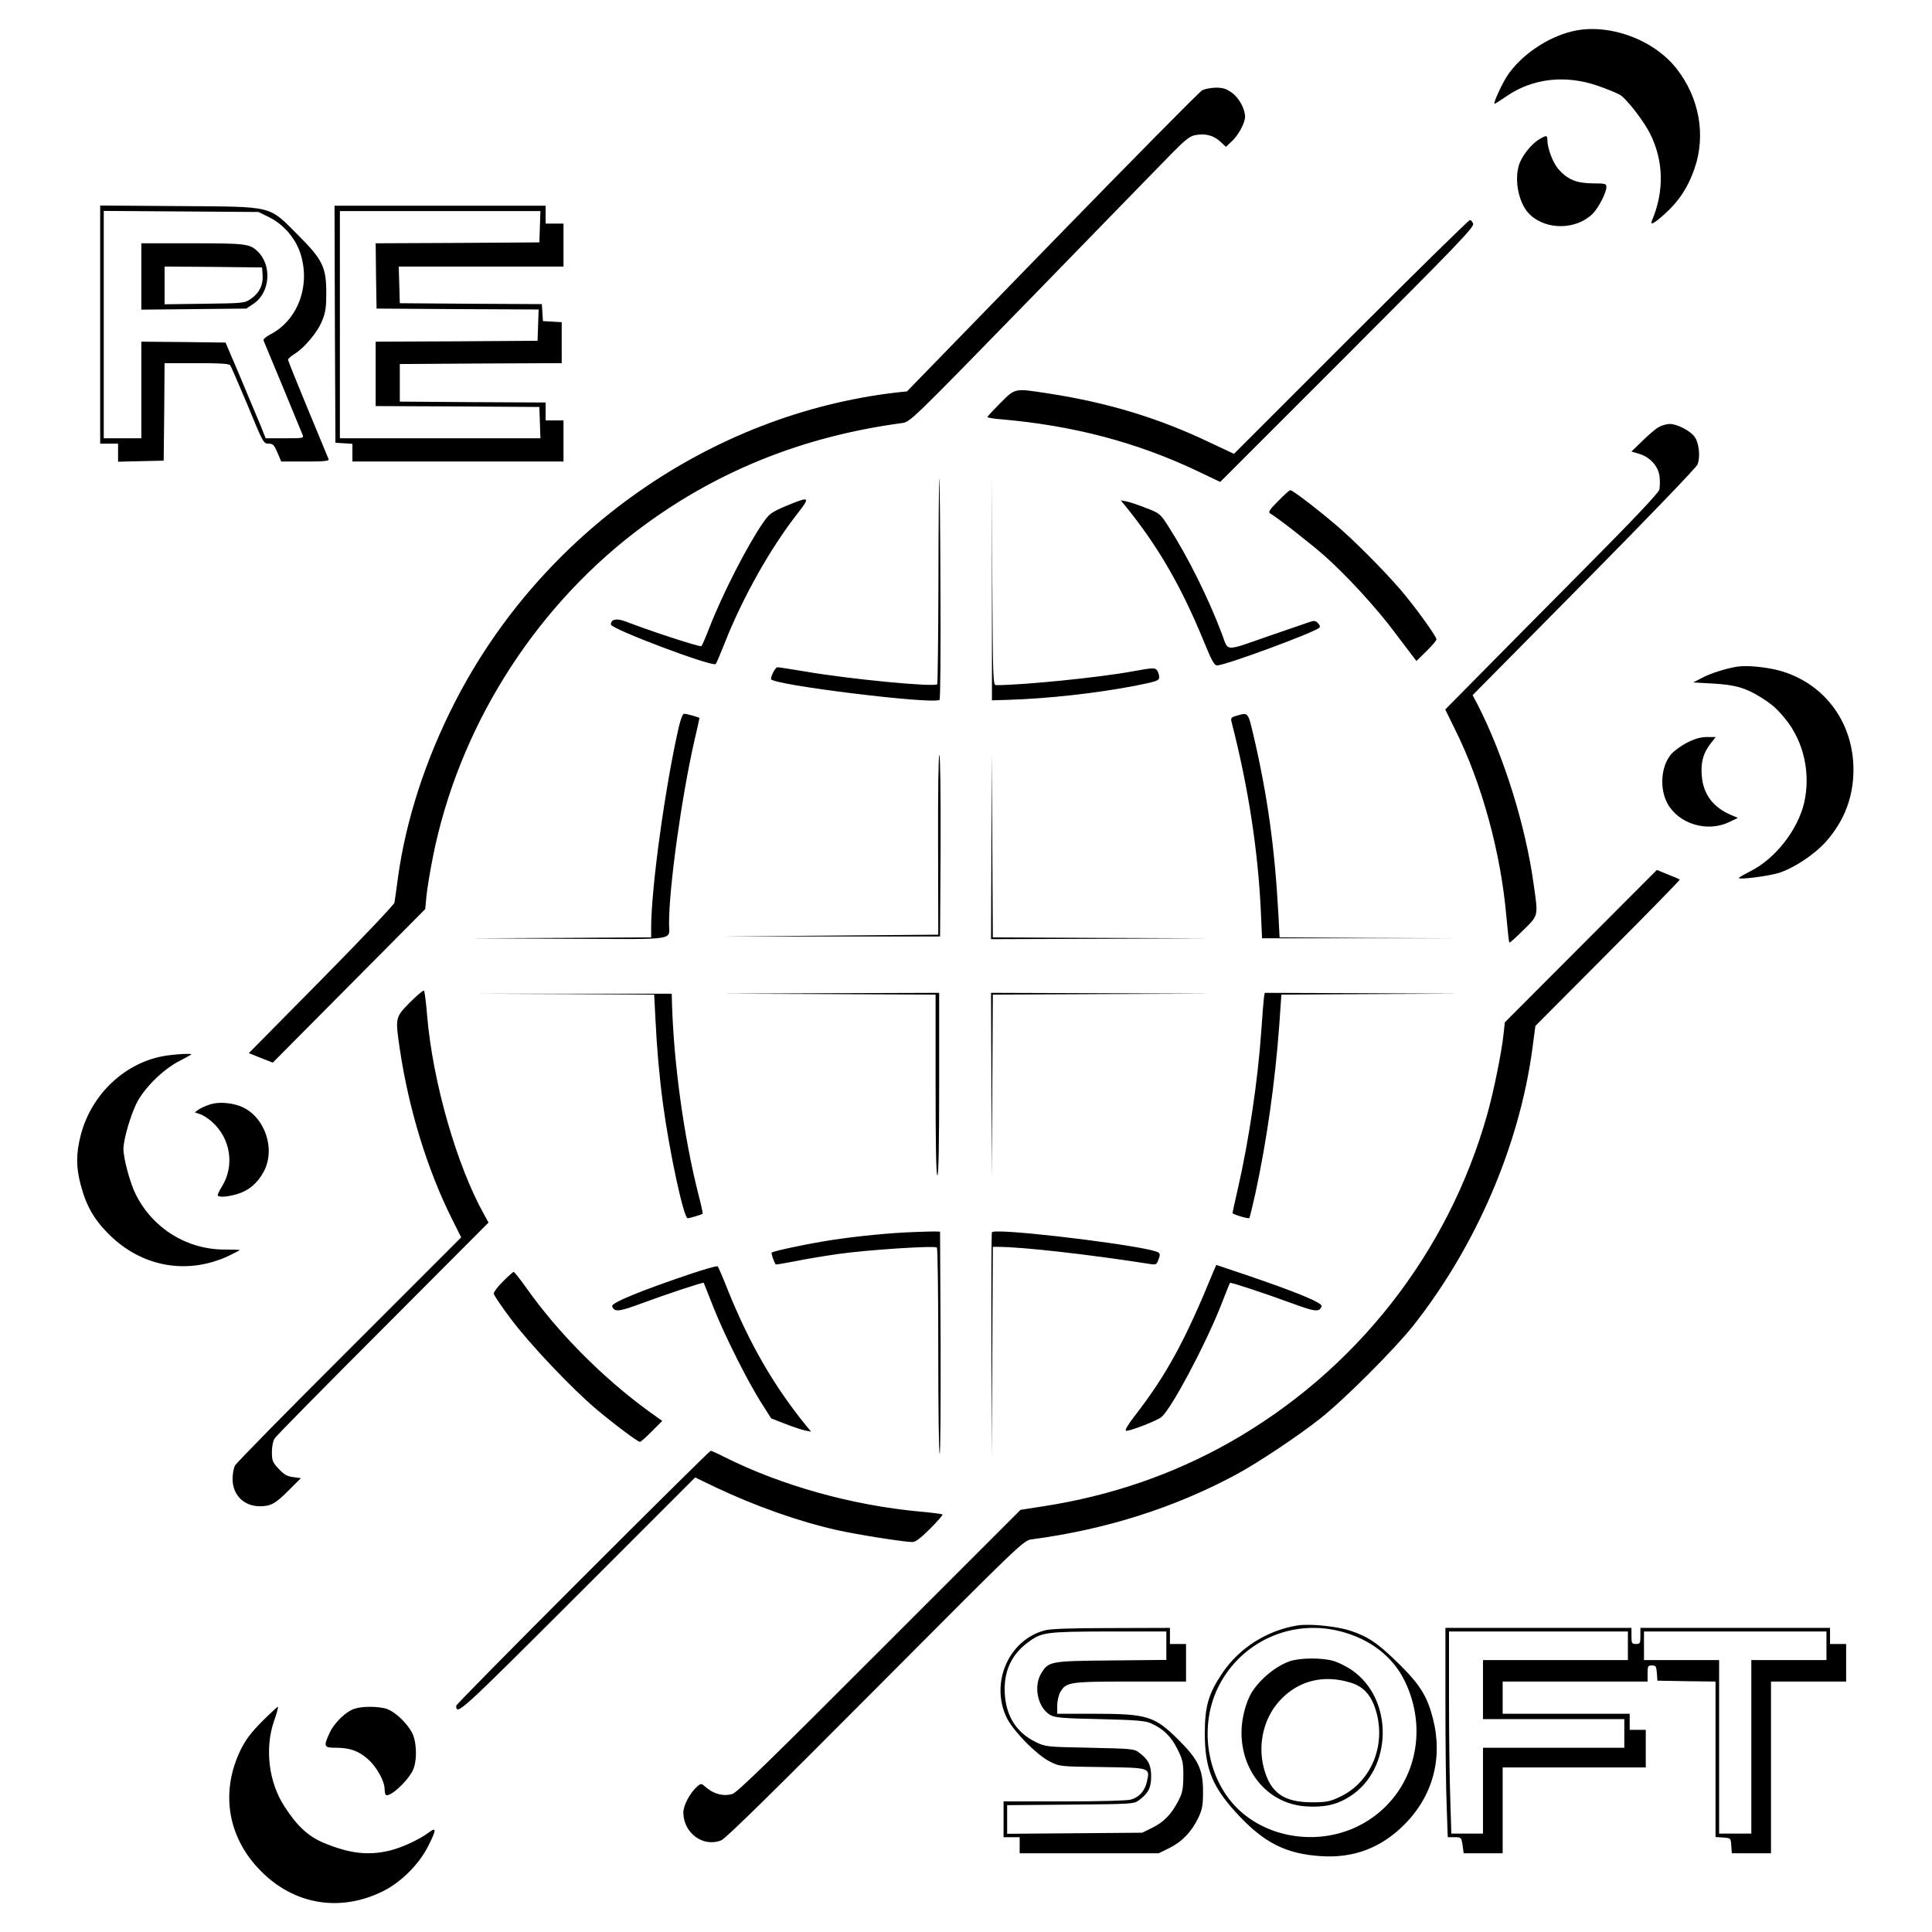 <?xml version="1.0" encoding="UTF-8" standalone="no"?>
<svg
   version="1.0"
   width="1080pt"
   height="1080pt"
   viewBox="0 0 1080 1080"
   preserveAspectRatio="xMidYMid meet"
   id="svg531"
   sodipodi:docname="resoftt.svg"
   inkscape:version="1.2.1 (9c6d41e410, 2022-07-14)"
   xmlns:inkscape="http://www.inkscape.org/namespaces/inkscape"
   xmlns:sodipodi="http://sodipodi.sourceforge.net/DTD/sodipodi-0.dtd"
   xmlns="http://www.w3.org/2000/svg"
   xmlns:svg="http://www.w3.org/2000/svg">
  <defs
     id="defs535" />
  <sodipodi:namedview
     id="namedview533"
     pagecolor="#ffffff"
     bordercolor="#000000"
     borderopacity="0.25"
     inkscape:showpageshadow="2"
     inkscape:pageopacity="0.0"
     inkscape:pagecheckerboard="0"
     inkscape:deskcolor="#d1d1d1"
     inkscape:document-units="pt"
     showgrid="false"
     inkscape:zoom="0.56527778"
     inkscape:cx="720"
     inkscape:cy="720"
     inkscape:window-width="1920"
     inkscape:window-height="1017"
     inkscape:window-x="-8"
     inkscape:window-y="-8"
     inkscape:window-maximized="1"
     inkscape:current-layer="svg531" />
  <path
     id="path655"
     style="fill:#000000;stroke:none;stroke-width:0.1"
     d="M 890.128 16.222 C 886.129 16.218 882.213 16.663 878.5 17.6 C 864.5 21.1 850.2 31 842.6 42.3 C 839.3 47.4 834.5 58 835.5 58 C 835.8 58 838.8 56.1 842.3 53.7 C 856.7 43.8 875 41.7 893 47.9 C 898.2 49.7 903.9 52.001 905.7 53.101 C 909.4 55.401 918.9 67.7 922.4 74.7 C 930 89.9 930.4 106.801 923.5 123.201 C 922.2 126.301 924.5 125.1 930.7 119.5 C 938.6 112.4 943.7 104.6 947.3 94.1 C 953.7 75.4 949.9 54.401 937 38.101 C 926.357 24.694 907.46 16.239 890.128 16.222 z M 679.6 49 C 676.8 49.1 673.4 49.7 672 50.5 C 670.6 51.2 632.901 89.4 588.201 135.3 L 507 218.799 L 501.201 219.4 C 397.101 231.5 302.601 297.8 254.101 392.9 C 237.701 425 226.8 458.8 222.4 491 C 221.6 497.3 220.7 503.501 220.5 504.601 C 220.2 505.801 201.8 525.201 179.6 547.701 L 139.1 588.7 L 145.8 591.4 L 152.5 594 L 195.1 551.101 L 237.7 508.2 L 238.4 500.799 C 238.8 496.799 240.4 487 242 479 C 256.2 407.9 297.1 342.1 354.7 297.7 C 398.2 264.3 447.601 244.1 504.201 236.5 C 508.801 235.9 509.001 235.701 577.701 165.201 C 615.501 126.301 650.5 90.399 655.5 85.299 C 662.7 77.999 665.3 76 668.3 75.5 C 673.8 74.5 678.4 75.7 682.1 79.1 L 685.299 82.1 L 688.8 78.8 C 692.5 75.2 695.9 68.8 696 65.3 C 696 60.9 692.701 54.799 688.701 51.899 C 685.501 49.599 683.7 49 679.6 49 z M 864.201 76.15 C 863.551 76.1 862.399 76.7 860.399 77.9 C 855.699 80.8 850.4 87.6 849 92.6 C 846.4 101.7 849.3 114.5 855.3 120 C 864.5 128.8 881.299 128.499 890.399 119.399 C 893.599 116.199 898 107.6 898 104.5 C 898 102.7 897.3 102.5 890.2 102.5 C 881.3 102.4 876.3 100.4 871.2 94.6 C 868.1 91.1 865 82.9 865 78.3 C 865 76.9 864.851 76.2 864.201 76.15 z M 56 114.899 L 56 181.5 L 56 248 L 61 248 L 66 248 L 66 253 L 66 258.1 L 78.8 257.799 L 91.5 257.5 L 91.8 230.2 L 92 203 L 109.9 203 C 123 203 128 203.301 128.7 204.201 C 129.2 204.901 133.6 215.101 138.5 226.701 C 147 247.401 147.3 248 150.1 248 C 152.6 248 153.201 248.7 155.101 253 L 157.2 258 L 170.7 258 C 181.1 258 184.1 257.701 183.7 256.701 C 183.5 256.101 178.2 243.5 172.1 228.7 C 166 214 161 201.5 161 201.1 C 161 200.6 162.499 199.2 164.399 198 C 170.099 194.6 177.7 185.5 180.1 179.2 C 182 174.7 182.399 171.5 182.399 164 C 182.399 149.3 180.4 145.199 166.6 131.399 C 149.8 114.599 153.6 115.6 99.8 115.2 L 56 114.899 z M 187 115 L 187.2 181.2 L 187.5 247.5 L 192.3 247.8 L 197 248.101 L 197 253.1 L 197 258 L 256 258 L 315 258 L 315 246.5 L 315 235 L 310 235 L 305 235 L 305 230 L 305 225 L 264.3 224.799 L 223.5 224.5 L 223.5 214 L 223.5 203.5 L 268.8 203.2 L 314 203 L 314 191.5 L 314 180.1 L 308.799 179.799 L 303.5 179.5 L 303.201 174.8 L 302.9 170 L 263.2 169.8 L 223.5 169.5 L 223.2 159.201 L 222.899 149 L 269 149 L 315 149 L 315 137 L 315 125 L 310 125 L 305 125 L 305 120 L 305 115 L 246 115 L 187 115 z M 58 117.899 L 101.3 118.2 L 144.5 118.5 L 150.201 121.299 C 158.601 125.399 165.4 133.4 168.1 142.2 C 173.6 160.1 166.3 179.201 151 187 C 148.7 188.2 147.1 189.599 147.3 190.299 C 148.1 192.099 168 240.1 169 242.7 C 170 245 169.901 245 159.201 245 L 148.5 245 L 145.6 237.7 C 143.9 233.8 138.899 221.7 134.399 211 L 126.1 191.5 L 102.601 191.2 L 79 191 L 79 218 L 79 245 L 68.5 245 L 58 245 L 58 181.5 L 58 117.899 z M 190 118 L 246 118 L 302.101 118 L 301.8 126.7 L 301.5 135.5 L 255.7 135.8 L 210 136 L 210.201 154.299 L 210.5 172.5 L 255.8 172.8 L 301.1 173 L 300.8 181.8 L 300.5 190.5 L 255.3 190.8 L 210 191 L 210 209 L 210 227 L 255.8 227.2 L 301.5 227.5 L 301.8 236.2 L 302.101 245 L 246 245 L 190 245 L 190 181.5 L 190 118 z M 821.7 123 C 821 123 791.101 152.399 755.101 188.399 L 689.799 253.701 L 676.6 247.5 C 648.1 233.8 619.4 225.1 586.4 220 C 566.8 217 567.799 216.801 559.299 225.201 C 555.299 229.201 552 232.701 552 233.101 C 552 233.501 555.5 234.1 559.8 234.4 C 599.9 237.9 635.4 247.2 669.3 263.3 L 682.1 269.399 L 753.201 198.3 C 813.901 137.6 824.1 127.001 823.5 125.101 C 823.2 124.001 822.3 123 821.7 123 z M 79 136 L 79 154.6 L 79 173.101 L 108.3 172.8 L 137.7 172.5 L 141.7 169.8 C 151.1 163.6 152.199 148.1 143.799 140.3 C 139.499 136.3 136.899 136 107.399 136 L 79 136 z M 92 149 L 119.3 149.2 L 146.5 149.5 L 146.799 153.7 C 147.199 159.2 144.9 163.9 140.3 167 C 136.7 169.5 136.2 169.5 114.3 169.8 L 92 170.101 L 92 159.601 L 92 149 z M 933.5 237 C 931.9 237 929.2 237.7 927.5 238.6 C 925.9 239.4 921.7 242.9 918.3 246.3 L 912 252.4 L 916.299 253.701 C 922.399 255.501 927.1 260.699 927.7 266.399 C 928 268.799 927.901 272.1 927.601 273.7 C 927.101 275.6 913.201 290.3 885.201 318.5 C 862.301 341.599 835.5 368.601 825.7 378.601 L 807.899 396.601 L 813.3 407.6 C 828.4 437.8 839.001 476.8 842.101 512.6 C 842.801 520.3 843.5 526.7 843.7 526.9 C 843.9 527.2 847.4 524.1 851.5 520 C 860.1 511.5 859.899 512.399 857.399 494.799 C 852.899 461.699 840.6 422.299 825.8 393.5 L 823.2 388.6 L 885.4 325.701 C 921.1 289.601 948.099 261.501 948.899 259.701 C 950.599 255.501 949.8 247.6 947.3 244.2 C 944.9 240.8 937.5 237 933.5 237 z M 554.5 265.5 L 554.5 328.5 L 554.5 391.5 L 564 391.2 C 586.2 390.5 612.899 387.499 634.299 383.399 C 646.799 380.899 648 380.5 648 378.5 C 648 377.3 647.4 375.6 646.8 374.7 C 645.6 373.2 644.6 373.2 632.5 375.4 C 614.501 378.7 571.9 383 556.8 383 C 555.1 383 555 379.501 554.7 324.201 L 554.5 265.5 z M 525.1 267.5 C 524.9 268 524.6 294 524.6 325.2 C 524.5 356.3 524.2 382.1 523.9 382.5 C 522.2 384.2 474.5 379.6 450.3 375.4 C 442.5 374.1 435.4 373 434.6 373 C 433.5 373 431 377.6 431 379.6 C 431 382.8 522.401 394 525.201 391.2 C 525.701 390.7 525.9 362.5 525.7 328.4 C 525.6 294.4 525.3 266.9 525.1 267.5 z M 721.299 274 C 720.799 274 717.8 276.7 714.5 280.1 C 709.7 284.9 708.8 286.3 710 287 C 713.9 289.2 731.2 302.7 740.2 310.5 C 752.2 321.1 769.201 339.5 779.5 353.3 C 783.7 358.9 788.2 364.8 789.5 366.5 L 791.799 369.5 L 797.399 364 C 800.499 361 803 358 803 357.4 C 803 356 794.1 343.399 786.1 333.5 C 778.7 324.2 761.7 306.7 750.4 296.6 C 740.9 288.1 722.799 274 721.299 274 z M 449.968 279.205 C 448.669 279.098 445.319 280.394 439.5 282.8 C 431.3 286.3 430.1 287.1 426.7 292 C 418 304.5 404 331.7 396.5 351 C 394.5 356.2 392.501 360.8 392.101 361.2 C 391.501 361.9 363.901 352.899 349.701 347.399 C 344.701 345.499 341.5 346.1 341.5 349.1 C 341.5 351.6 398.4 373 400.1 371.2 C 400.5 370.8 402.7 365.5 405.1 359.5 C 415.1 334.101 430.501 306.7 445.701 287.2 C 449.919 281.8 451.638 279.343 449.968 279.205 z M 626.5 279.7 L 629.3 283.1 C 647.4 305.4 660.5 328.101 673 358.701 C 677.2 369.001 678.8 372 680.3 372 C 684.8 372 734.7 353.6 737.5 350.9 C 738.1 350.3 737.801 349.4 736.701 348.3 C 735.401 346.9 734.499 346.799 731.799 347.799 C 729.999 348.399 720.199 351.799 710 355.299 C 683.7 364.399 686.9 364.501 683 354.201 C 675.3 333.901 664.101 311.401 653.101 294.201 C 648.601 287.201 648.301 286.9 640.701 284 C 636.401 282.3 631.4 280.599 629.7 280.299 L 626.5 279.7 z M 976.903 372.378 C 974.831 372.331 972.975 372.401 971.5 372.601 C 965.4 373.501 956.4 376.299 951.5 378.899 L 946.5 381.5 L 957.5 382.1 C 969.699 382.8 975.6 384.4 984 389.6 C 990.6 393.7 993.301 396.1 998.101 402 C 1008.401 414.7 1012.299 432.5 1008.5 448.9 C 1004.899 464 992.4 479.999 978.7 486.899 C 975 488.799 972 490.5 972 490.8 C 972 491.9 988.299 489.8 994.299 488 C 1002.799 485.3 1014.3 477.699 1020.8 470.399 C 1031.1 458.699 1036.1 445.4 1036.1 430.1 C 1036 404.4 1020.699 383.099 996.899 375.5 C 991.274 373.7 983.118 372.519 976.903 372.378 z M 382.299 399 C 381.699 399 380.4 402.3 379.5 406.2 C 371.9 439.3 364 496.3 364 518.7 L 364 524 L 313.8 524.3 L 263.5 524.5 L 318.1 524.799 C 380 524.999 374 526 374 516.1 C 374 496 380.901 446.3 388 414.8 C 389.7 407.6 391 401.599 391 401.399 C 391 400.999 383.899 399 382.299 399 z M 695.697 399.164 C 694.66 399.089 693.262 399.506 691.2 400.1 C 688.1 401 687.9 401.4 688.5 403.8 C 697.8 440 703.199 475.2 704.799 509 L 705.5 524.5 L 759.5 524.5 L 813.5 524.5 L 764.399 524.3 L 715.299 524 L 714.601 510.7 C 712.601 473.9 708.5 444.2 700.5 410.2 C 698.506 401.881 697.977 399.329 695.697 399.164 z M 954.201 412 C 950.801 412 947.5 412.9 943.2 415.1 C 939.8 416.8 935.7 419.801 934.1 421.701 C 928.4 428.601 927.6 440.9 932.2 449.3 C 938.5 460.6 954.3 465.401 966.5 459.601 L 971.5 457.2 L 967.5 455.5 C 957.5 451.2 952.1 443.9 951.3 433.6 C 950.7 426.1 952.1 421.001 956.2 415.701 L 959.101 412 L 954.201 412 z M 554.5 421.5 L 554.2 473.2 L 554 525 L 614.799 524.799 L 675.5 524.5 L 615.3 524.3 L 555 524 L 554.7 472.701 L 554.5 421.5 z M 525.1 422 C 524.6 422 524.299 443.3 524.399 472.2 L 524.5 522.5 L 464 523 L 403.5 523.5 L 464.5 523.5 L 525.5 523.5 L 525.8 472.701 C 525.9 443.501 525.6 422 525.1 422 z M 926.2 486.3 L 883.701 528.899 L 841.2 571.5 L 840.5 578 C 839.4 588.399 835.1 609.5 831.5 622.5 C 809.7 700.4 757.801 766.499 687.201 806.399 C 655.501 824.299 620.8 836.2 583.4 842 L 570.5 844 L 491.799 922.701 C 431.299 983.301 412.3 1001.8 409.5 1002.8 C 404.9 1004.3 399.4 1003.1 395 999.4 C 392 996.8 391.899 996.8 389.799 998.6 C 385.699 1002.2 382 1009.2 382 1013.2 C 382 1024.7 393.199 1032.9 403.299 1028.7 C 405.799 1027.6 432.5 1001.4 489.5 944.101 C 571.699 861.501 572.2 861.1 576.8 860.5 C 618.2 855 656.401 842.9 691 824.3 C 702.9 817.9 725.9 802.599 738.1 792.899 C 751.3 782.499 779.199 754.601 789.899 741.201 C 824.999 696.801 849.3 640.499 856.6 586.299 L 858.3 573.5 L 898.8 532.8 C 921.2 510.4 939.2 491.9 939 491.7 C 938.7 491.4 935.7 490.099 932.3 488.799 L 926.2 486.3 z M 236.742 553.8 C 235.817 554.142 232.7 556.8 229.2 560.3 C 220.9 568.7 220.9 568.8 223.5 586.5 C 228.5 620 238.8 653.6 252.5 681.1 L 257.799 691.701 L 195.4 754.1 C 161 788.4 132.199 817.701 131.399 819.201 C 130.599 820.701 130 824.101 130 826.701 C 130 835.701 136.299 842 145.299 842 C 151.499 842 154.099 840.501 161.799 832.701 L 168.201 826.299 L 163.8 825.7 C 160.5 825.3 158.699 824.201 155.799 821.101 C 152.399 817.501 152 816.5 152 811.8 C 152 808.5 152.601 805.5 153.601 804 C 154.501 802.6 181.8 774.9 214.2 742.5 L 273.1 683.399 L 270.601 678.899 C 255.401 651.699 242 605.2 238.8 568.1 C 238.2 560.6 237.4 554.2 237 553.8 C 236.963 553.75 236.874 553.751 236.742 553.8 z M 525 555 L 464.3 555.201 L 403.5 555.5 L 463.299 555.7 L 523 556 L 523 606.5 C 523 639.499 523.3 657 524 657 C 524.7 657 525 639.3 525 606 L 525 555 z M 554 555 L 554.2 606.7 L 554.5 658.5 L 554.7 607.299 L 555 556 L 615.8 555.7 L 676.5 555.5 L 615.3 555.201 L 554 555 z M 707 555 L 706.6 557.2 C 706.4 558.5 705.7 566.9 705.1 575.9 C 703.2 603.7 698.2 637.1 692 664.4 C 690.3 671.6 689 677.7 689 678.1 C 689 678.8 697.899 681.5 698.399 680.9 C 698.599 680.7 700.2 674.199 701.9 666.5 C 708.1 637.8 712.8 604.7 715.1 573.3 L 716.3 556 L 765.899 555.7 L 815.5 555.5 L 761.3 555.201 L 707 555 z M 266.5 555.5 L 316.1 555.7 L 365.7 556 L 366.4 569.799 C 367.2 585.999 368.5 601.2 370.6 617 C 374.2 643.899 382.2 681 384.4 681 C 385.6 681 392.099 679 392.799 678.5 C 392.999 678.3 391.8 672.9 390.1 666.4 C 382.3 635.2 376.8 595.5 375.7 562.5 L 375.5 555.5 L 321 555.5 L 266.5 555.5 z M 104.125 589.121 C 101.234 589.17 96.687 589.538 93 590.101 C 70.4 593.401 51 611.501 45.1 634.701 C 42.5 644.801 42.5 652.3 45 661.9 C 48.1 673.9 52.399 681.5 60.899 690 C 79.299 708.3 104.601 712.8 127.701 702.1 C 131.101 700.4 134 698.999 134 698.799 C 134 698.599 130.1 698.5 125.2 698.5 C 104.4 698.4 85.5 686.7 76 667.9 C 72.8 661.7 69 647.6 69 642.3 C 69 637.2 72.7 624.299 76.2 617 C 80.4 608.4 91.199 597.701 100.299 593.101 C 103.999 591.201 107 589.5 107 589.4 C 107 589.175 105.86 589.091 104.125 589.121 z M 123.579 616.497 C 121.305 616.51 119.162 616.799 117.4 617.399 C 115.1 618.099 112.3 619.4 111.1 620.2 L 108.899 621.8 L 111.8 622.8 C 113.4 623.3 116.4 625.2 118.4 627 C 128.9 636.3 131.3 651.501 124.1 663.201 C 122.5 665.701 121.4 668.099 121.8 668.399 C 122.8 669.399 127.501 669 132.601 667.5 C 139.001 665.6 143.9 661.5 147.4 655 C 154.3 642.301 148 624.101 134.9 618.601 C 131.525 617.226 127.369 616.476 123.579 616.497 z M 557.3 688.397 C 555.723 688.428 554.744 688.557 554.5 688.8 C 554.2 689.1 554.1 717.5 554.2 751.9 L 554.5 814.5 L 554.7 755.7 L 555 697 L 557.799 697 C 571.199 697 607.801 701.1 643 706.6 C 646.2 707.1 646.6 706.901 647.6 704.101 C 648.5 701.801 648.5 700.8 647.6 700.2 C 643.703 697.028 572.543 688.107 557.3 688.397 z M 522.5 688.4 C 520.9 688.4 515.9 688.501 511.5 688.701 C 498.4 689.101 479.3 691 465.5 693.1 C 452.3 695.1 432.399 699.3 431.399 700.2 C 430.999 700.6 432.5 705.1 433.6 706.8 C 433.7 707 438.501 706.2 444.201 705.1 C 449.801 703.9 460.8 702.1 468.5 701 C 484.399 698.7 522.601 696.2 523.701 697.4 C 524.201 697.8 524.5 723.7 524.5 755 C 524.5 786.299 524.8 812.2 525.3 812.6 C 525.7 813 525.9 785.299 525.8 750.899 L 525.5 688.5 L 522.5 688.4 z M 679.9 707.101 L 678.3 710.799 C 662.8 748.799 652.301 768.2 634.701 791 C 630.501 796.4 628.6 799.6 629.5 799.8 C 631.3 800.2 646.999 794.1 649.299 792.1 C 654.899 787.3 673.201 752.899 682 731 C 684.9 723.6 687.401 717.3 687.601 717.1 C 688.001 716.7 707.4 723.099 722.9 728.799 C 735.1 733.299 737.6 733.6 738.8 730.2 C 739.4 728.3 724.6 722.2 695.7 712.4 L 679.9 707.101 z M 401.054 707.852 C 399.97 707.741 393.712 709.563 386.399 712 C 358.199 721.5 341.601 728.3 342.201 730.2 C 343.401 733.6 345.9 733.299 358.1 728.799 C 373.5 723.099 393 716.7 393.4 717.1 C 393.5 717.3 396 723.6 398.9 731 C 405.1 746.6 418.2 772.801 425.9 784.701 L 431.101 792.899 L 439.1 796 C 443.5 797.7 448.5 799.401 450.3 799.701 L 453.4 800.3 L 450.601 796.9 C 432.701 774.9 419.099 751.4 407 721.5 C 404.2 714.3 401.5 708.2 401.2 707.9 C 401.175 707.875 401.126 707.859 401.054 707.852 z M 287.101 711 C 286.801 711 284.1 713.4 281.2 716.3 C 278.3 719.2 276 722.2 276 723.1 C 276 723.9 280.301 730.3 285.601 737.3 C 296.201 751.5 319.7 776.2 333.4 787.8 C 343.8 796.5 356.5 806 357.7 806 C 358.2 806 361.2 803.401 364.4 800.101 L 370.2 794.3 L 362.799 789 C 336.799 770.1 311.6 744.7 293.7 719.2 C 290.5 714.7 287.501 711 287.101 711 z M 397.299 811 C 396.799 811 364.701 842.799 325.701 881.799 C 286.801 920.699 255 953 255 953.5 C 255.1 959.2 257.2 957.2 322.8 891.7 L 388.6 825.899 L 400 831.4 C 422.4 842 447.001 850.7 468.201 855.4 C 479.501 857.9 505.3 862 510 862 C 511.8 862 514.6 859.9 520 854.5 C 524.1 850.4 527.2 846.801 526.9 846.601 C 526.6 846.301 521 845.6 514.4 845 C 476.4 841.5 436.899 830.5 404.799 814.4 C 401.099 812.5 397.699 811 397.299 811 z M 731.95 908.295 C 729.456 908.256 727.225 908.35 725.5 908.6 C 708.401 911.3 692.7 921.199 683.2 935.399 C 675.5 946.899 673.5 953.9 673.5 969 C 673.5 988.9 677.8 999.301 692.6 1015 C 707.1 1030.4 719.3 1036.4 738.5 1037.6 C 756.699 1038.8 772 1033 785 1020 C 801 1004 806.7 982.801 801 960.601 C 797.9 948.401 793.8 941.801 782.5 930.601 C 770.5 918.701 764.9 914.9 754.9 911.6 C 749.275 909.725 739.431 908.413 731.95 908.295 z M 734.079 909.998 C 739.081 909.987 744.156 910.607 749.2 911.9 C 766 916.2 778.9 926.2 785.5 940.2 C 799.9 970.5 789 1005.201 760.4 1020.201 C 737.9 1032.001 708.8 1028 691.4 1010.6 C 674.2 993.3 670.001 964 681.601 941.9 C 692.082 921.913 712.399 910.044 734.079 909.998 z M 654 910 L 621.3 910.1 C 598.7 910.1 587.1 910.499 584 911.399 C 564 916.699 553.6 940.3 562.5 959.7 C 565.9 967.2 579.5 981.1 587 984.8 C 592.4 987.5 592.699 987.5 616.299 987.8 C 643.299 988.2 642.901 988.1 641.101 996.1 C 639.901 1001.2 636.801 1004.701 632.101 1006 C 630.001 1006.601 614 1007 594.8 1007 L 561 1007 L 561 1017 L 561 1027.001 L 565.5 1027.001 L 570 1027.001 L 570 1031.501 L 570 1036.001 L 608.799 1036.001 L 647.7 1036.001 L 653.799 1033.001 C 660.999 1029.4 666.199 1023.801 669.899 1016.101 C 672.099 1011.401 672.5 1009.101 672.5 1001.5 C 672.5 989.101 669.901 983.6 658.701 972.5 C 645.301 959.2 641.4 958 610.8 958 L 591 958 L 591 953.399 C 591 950.899 591.801 947.499 592.701 945.899 C 596.001 940.299 597.8 940 631.9 940 L 663 940 L 663 929.5 L 663 919 L 658.5 919 L 654 919 L 654 914.5 L 654 910 z M 808 910 L 808 951.201 C 808 973.901 808.301 1000.301 808.701 1009.701 L 809.3 1027.001 L 813.1 1027.001 C 816.8 1027.001 816.9 1027.101 817.6 1031.501 L 818.2 1036.001 L 829.1 1036.001 L 840 1036.001 L 840 1012 L 840 988 L 880 988 L 920 988 L 920 977.5 L 920 967 L 915.5 967 L 911 967 L 911 962.5 L 911 958 L 875.5 958 L 840 958 L 840 949 L 840 940 L 880.5 940 L 921 940 L 921 935.5 C 921 931.4 921.199 931 923.399 931 C 925.599 931 925.9 931.5 926.2 935.2 L 926.5 939.5 L 942.8 939.8 L 959 940 L 959 983.5 L 959 1026.899 L 963.3 1027.2 C 967.5 1027.5 967.5 1027.5 967.8 1031.7 L 968.101 1036.001 L 979.1 1036.001 L 990 1036.001 L 990 988 L 990 940 L 1011 940 L 1032 940 L 1032 929.5 L 1032 919 L 1027.5 919 L 1023 919 L 1023 914.5 L 1023 910 L 970 910 L 917 910 L 917 914.5 C 917 918.6 916.8 919 914.5 919 C 912.2 919 912 918.6 912 914.5 L 912 910 L 860 910 L 808 910 z M 619.8 912 L 652 912 L 652 919.9 L 652 927.899 L 621.3 928.2 C 587 928.5 586.2 928.7 582.1 935.3 C 577.5 942.8 580.2 954.9 587.3 958.8 C 590 960.2 594.4 960.6 615 961 C 635.1 961.5 640.199 961.9 643.299 963.3 C 650.199 966.3 654.8 970.799 658.2 977.799 C 661.2 983.799 661.5 985.3 661.5 993 C 661.4 1000.2 661.001 1002.301 658.701 1006.701 C 654.801 1014.201 650.6 1018.501 644.2 1021.701 L 638.5 1024.5 L 600.8 1024.8 L 563 1025.101 L 563 1017.1 L 563 1009.1 L 598.4 1008.8 C 632.4 1008.5 634.001 1008.4 636.601 1006.4 C 641.901 1002.5 643.5 999.4 643.5 993 C 643.5 986.6 641.901 983.5 636.601 979.6 C 634.101 977.6 632.101 977.5 609.201 977 C 584.601 976.5 584.499 976.501 578.799 973.701 C 567.399 968.101 561.601 958 561.601 944 C 561.701 932.9 566 924.4 574.9 917.9 C 582.3 912.4 584.7 912.1 619.8 912 z M 810 912 L 860 912 L 910 912 L 910 920 L 910 928 L 869.5 928 L 829 928 L 829 944.5 L 829 961 L 868.5 961 L 908 961 L 908 969 L 908 977 L 868.5 977 L 829 977 L 829 1001 L 829 1024.999 L 820.2 1024.999 L 811.299 1024.999 L 810.7 1005.3 C 810.3 994.5 810 969.1 810 948.8 L 810 912 z M 919 912 L 970 912 L 1021 912 L 1021 920 L 1021 928 L 1000 928 L 979 928 L 979 976.5 L 979 1024.999 L 970 1024.999 L 961 1024.999 L 961 976.5 L 961 928 L 940 928 L 919 928 L 919 920 L 919 912 z M 733.075 927.125 C 728.45 927.15 723.9 927.65 721.1 928.6 C 713.1 931.4 704.4 938.6 699.7 946.1 C 696.4 951.6 694 960.799 694 968.399 C 694 990.999 709.4 1008.6 730.4 1009.8 C 740.6 1010.4 747.5 1008.801 754.8 1004.101 C 778.6 988.701 779.1 949.701 755.7 933.601 C 752.8 931.601 748.2 929.3 745.5 928.5 C 742.4 927.55 737.7 927.1 733.075 927.125 z M 741.908 938.602 C 746.22 938.567 750.706 939.263 755.3 940.701 C 762.3 942.901 766.5 947.601 769.1 956.101 C 775.1 975.801 766.301 996.5 748.701 1004.6 C 743.401 1007.1 741.3 1007.5 733.5 1007.5 C 717.5 1007.5 710 1002.101 706.4 988 C 702.9 974.101 706.8 958.999 716.7 949.299 C 723.781 942.287 732.422 938.678 741.908 938.602 z M 155.399 954.1 C 155.199 953.9 151.3 957.501 146.7 962.101 C 140.4 968.401 137.4 972.4 134.6 978 C 123 1001.8 127.2 1027.199 145.9 1045.999 C 164.5 1064.8 190.099 1068.999 213.899 1057.299 C 224.099 1052.299 234.2 1042.2 239.3 1032.1 C 244 1022.8 244.099 1021.099 239.799 1024.299 C 234.499 1028.299 224.5 1032.9 217.8 1034.501 C 205.6 1037.4 195.2 1036.1 180.8 1030.1 C 172.3 1026.5 166 1020.7 159 1009.8 C 150.2 996.3 147.901 977.399 153.201 962 C 154.701 957.9 155.599 954.3 155.399 954.1 z M 206.687 954.123 C 203.649 954.132 200.643 954.444 198.5 955.1 C 193.7 956.4 187 962.899 184.4 968.399 C 180.7 976.299 181 977 187.6 977 C 195.5 977 200.401 978.699 205.701 983.399 C 210.501 987.599 215 995.7 215 1000.1 C 215 1001.5 215.3 1002.899 215.6 1003.299 C 217.5 1005.099 227.2 996.5 230.6 990 C 233.3 984.9 233.1 973.8 230.3 968.5 C 227.5 963.3 221.5 957.5 216.8 955.5 C 214.55 954.6 210.592 954.111 206.687 954.123 z " />
</svg>
